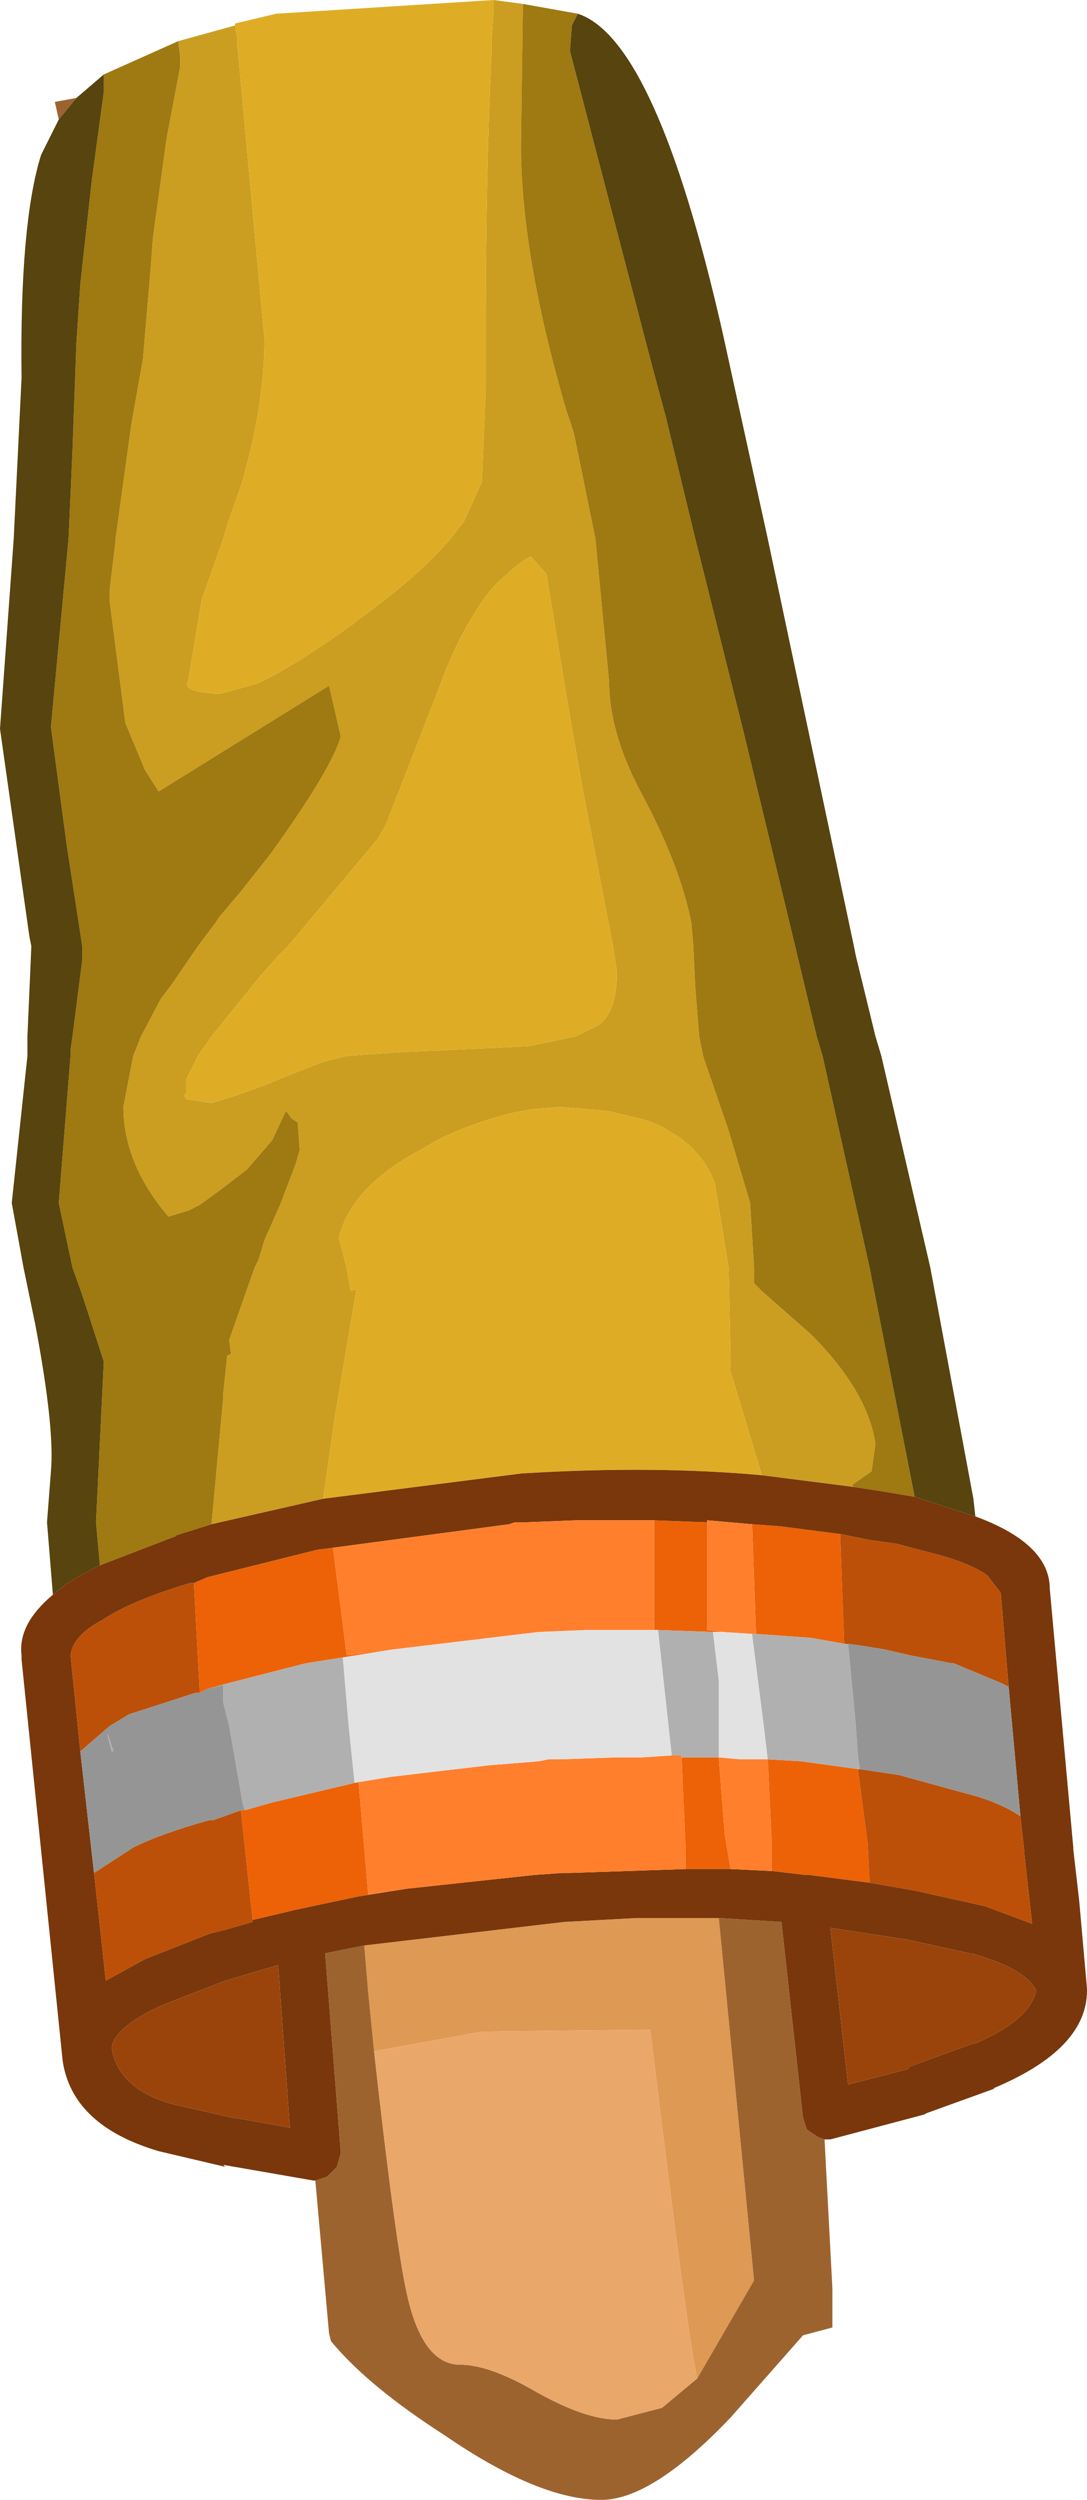 <?xml version="1.0" encoding="UTF-8" standalone="no"?>
<svg xmlns:ffdec="https://www.free-decompiler.com/flash" xmlns:xlink="http://www.w3.org/1999/xlink" ffdec:objectType="shape" height="63.8px" width="27.75px" xmlns="http://www.w3.org/2000/svg">
  <g transform="matrix(1.0, 0.0, 0.0, 1.0, 9.3, 2.2)">
    <path d="M0.0 47.45 L5.1 46.85 6.95 46.75 9.05 46.75 9.95 56.0 8.5 58.5 Q8.25 57.45 7.3 49.6 L3.0 49.65 0.25 50.15 0.1 48.65 0.0 47.45" fill="#de9954" fill-rule="evenodd" stroke="none"/>
    <path d="M11.75 52.4 L11.95 56.2 11.95 57.2 11.2 57.4 9.35 59.5 Q7.35 61.6 6.05 61.6 4.45 61.6 2.05 59.95 0.1 58.7 -0.85 57.55 L-0.9 57.35 -1.25 53.45 -0.95 53.35 -0.7 53.1 -0.6 52.75 -1.0 47.65 0.0 47.45 0.1 48.65 0.25 50.15 Q0.8 55.1 1.1 56.4 1.5 58.15 2.45 58.15 3.2 58.15 4.4 58.85 5.65 59.55 6.45 59.55 L7.6 59.25 8.5 58.5 9.95 56.0 9.05 46.75 10.65 46.85 11.2 51.85 11.3 52.15 11.6 52.35 11.75 52.4 M-7.8 0.85 L-7.9 0.4 -7.35 0.3 -7.8 0.85" fill="#9d632f" fill-rule="evenodd" stroke="none"/>
    <path d="M0.25 50.15 L3.0 49.65 7.3 49.6 Q8.25 57.45 8.5 58.5 L7.6 59.25 6.45 59.55 Q5.65 59.55 4.4 58.85 3.2 58.15 2.45 58.15 1.5 58.15 1.1 56.4 0.8 55.1 0.25 50.15" fill="#eaa76a" fill-rule="evenodd" stroke="none"/>
    <path d="M-4.75 -1.15 L-3.3 -1.55 -3.25 -1.25 -3.25 -1.15 -2.55 6.45 Q-2.55 8.2 -3.15 10.2 L-3.5 11.2 -3.6 11.55 -4.15 13.1 -4.5 15.2 Q-4.65 15.45 -3.8 15.5 L-3.65 15.5 -2.75 15.25 Q-1.85 14.85 -0.25 13.7 L-0.2 13.65 Q1.4 12.5 2.2 11.55 L2.55 11.1 3.0 10.1 3.1 7.75 3.1 6.1 Q3.1 2.3 3.25 -0.9 L3.25 -1.15 3.3 -1.95 3.3 -2.2 4.05 -2.1 4.0 1.5 Q4.0 4.3 5.15 8.25 L5.35 8.85 5.9 11.55 6.25 15.2 Q6.25 16.3 6.85 17.6 L7.05 18.0 Q8.05 19.85 8.35 21.35 L8.4 21.95 8.45 23.0 8.55 24.25 8.65 24.75 8.7 24.9 9.3 26.65 9.85 28.5 9.95 30.15 9.95 30.55 10.15 30.75 11.4 31.85 Q12.85 33.3 13.05 34.65 L12.95 35.35 12.45 35.7 12.5 35.75 10.15 35.45 10.0 34.95 9.35 32.8 9.3 32.65 9.35 32.7 9.35 32.45 9.3 30.15 8.95 28.0 Q8.6 27.1 7.75 26.65 7.45 26.45 7.05 26.35 L6.2 26.15 5.0 26.05 4.4 26.1 4.35 26.1 Q3.25 26.25 1.95 26.85 L1.25 27.25 Q-0.35 28.15 -0.65 29.4 L-0.45 30.15 -0.35 30.75 -0.2 30.7 -0.75 33.95 -0.95 35.35 -1.05 36.05 -3.9 36.7 -3.6 33.45 -3.6 33.35 -3.5 32.4 -3.4 32.35 -3.45 32.0 -2.8 30.15 -2.7 29.95 -2.55 29.45 -2.15 28.55 -1.75 27.5 -1.65 27.15 -1.7 26.45 -1.85 26.35 -2.0 26.15 -2.35 26.9 -3.0 27.65 -3.65 28.15 -4.2 28.55 -4.5 28.7 -5.0 28.85 Q-6.15 27.5 -6.15 26.05 L-5.9 24.75 -5.7 24.25 -5.2 23.3 -4.9 22.9 -4.25 21.95 -3.8 21.35 -3.7 21.2 -3.15 20.55 -2.4 19.6 Q-0.85 17.45 -0.6 16.6 L-0.9 15.3 -5.25 18.0 -5.6 17.45 -6.1 16.25 -6.5 13.15 -6.5 12.85 -6.35 11.6 -6.35 11.55 -5.95 8.65 -5.65 6.95 -5.45 4.6 -5.4 3.9 -5.05 1.35 -4.7 -0.5 -4.7 -0.75 -4.75 -1.15 M-3.5 23.75 L-3.9 24.25 -4.25 24.75 -4.55 25.35 -4.55 25.7 -4.6 25.75 -4.55 25.85 -3.9 25.95 -3.25 25.75 -2.55 25.5 -1.95 25.25 -1.05 24.9 -0.45 24.75 0.95 24.65 2.1 24.6 4.2 24.5 5.4 24.25 6.0 23.95 Q6.45 23.6 6.45 22.6 L6.35 21.95 5.55 17.8 5.15 15.5 4.65 12.45 4.25 12.0 Q3.95 12.15 3.65 12.45 3.2 12.8 2.85 13.4 2.35 14.15 1.95 15.25 L0.55 18.85 0.35 19.2 -1.95 21.95 -2.2 22.2 -2.65 22.7 -2.85 22.95 -3.5 23.75" fill="#cb9e21" fill-rule="evenodd" stroke="none"/>
    <path d="M-3.3 -1.55 L-3.3 -1.6 -2.25 -1.85 3.3 -2.2 3.3 -1.95 3.25 -1.15 3.25 -0.9 Q3.1 2.3 3.1 6.1 L3.1 7.75 3.0 10.1 2.55 11.1 2.2 11.55 Q1.4 12.5 -0.2 13.65 L-0.25 13.7 Q-1.85 14.85 -2.75 15.25 L-3.65 15.5 -3.8 15.5 Q-4.65 15.45 -4.5 15.2 L-4.15 13.1 -3.6 11.55 -3.5 11.2 -3.15 10.2 Q-2.55 8.2 -2.55 6.45 L-3.25 -1.15 -3.25 -1.25 -3.3 -1.55 M-1.05 36.05 L-0.95 35.35 -0.75 33.95 -0.2 30.7 -0.35 30.75 -0.45 30.15 -0.65 29.4 Q-0.35 28.15 1.25 27.25 L1.95 26.85 Q3.25 26.25 4.35 26.1 L4.4 26.1 5.0 26.05 6.2 26.15 7.05 26.35 Q7.45 26.45 7.75 26.65 8.6 27.1 8.95 28.0 L9.3 30.15 9.35 32.45 9.35 32.7 9.3 32.65 9.35 32.8 10.0 34.95 10.15 35.45 Q7.4 35.2 4.1 35.4 L4.05 35.4 -1.05 36.05 M-3.5 23.75 L-2.85 22.95 -2.65 22.7 -2.2 22.2 -1.95 21.95 0.35 19.2 0.55 18.85 1.95 15.25 Q2.35 14.15 2.85 13.4 3.2 12.8 3.65 12.45 3.95 12.15 4.25 12.0 L4.65 12.45 5.15 15.5 5.55 17.8 6.35 21.95 6.45 22.6 Q6.45 23.6 6.0 23.95 L5.4 24.25 4.2 24.5 2.1 24.6 0.95 24.65 -0.45 24.75 -1.05 24.9 -1.95 25.25 -2.55 25.5 -3.25 25.75 -3.9 25.95 -4.55 25.85 -4.6 25.75 -4.55 25.7 -4.55 25.35 -4.25 24.75 -3.9 24.25 -3.5 23.75" fill="#dead25" fill-rule="evenodd" stroke="none"/>
    <path d="M4.05 -2.1 L5.45 -1.85 5.3 -1.55 5.25 -0.9 7.35 7.15 7.7 8.45 8.45 11.55 9.7 16.55 11.0 21.95 11.55 24.25 11.7 24.75 12.9 30.15 14.05 36.0 13.15 35.85 12.5 35.75 12.45 35.7 12.95 35.35 13.05 34.65 Q12.85 33.3 11.4 31.85 L10.15 30.75 9.95 30.55 9.95 30.15 9.85 28.5 9.3 26.65 8.7 24.9 8.65 24.75 8.55 24.25 8.45 23.0 8.4 21.95 8.35 21.35 Q8.05 19.85 7.05 18.0 L6.85 17.6 Q6.25 16.3 6.25 15.2 L5.9 11.55 5.35 8.85 5.15 8.25 Q4.0 4.3 4.0 1.5 L4.05 -2.1 M-6.65 -0.3 L-4.75 -1.15 -4.7 -0.75 -4.7 -0.5 -5.05 1.35 -5.4 3.9 -5.45 4.6 -5.65 6.95 -5.95 8.65 -6.35 11.55 -6.35 11.6 -6.5 12.85 -6.5 13.15 -6.1 16.25 -5.6 17.45 -5.25 18.0 -0.9 15.3 -0.6 16.6 Q-0.85 17.45 -2.4 19.6 L-3.15 20.55 -3.7 21.2 -3.8 21.35 -4.25 21.95 -4.9 22.9 -5.2 23.3 -5.7 24.25 -5.9 24.75 -6.15 26.05 Q-6.15 27.5 -5.0 28.85 L-4.5 28.7 -4.2 28.55 -3.65 28.15 -3.0 27.65 -2.35 26.9 -2.0 26.15 -1.85 26.35 -1.7 26.45 -1.65 27.15 -1.75 27.5 -2.15 28.55 -2.55 29.45 -2.7 29.95 -2.8 30.15 -3.45 32.0 -3.4 32.35 -3.5 32.4 -3.6 33.35 -3.6 33.45 -3.9 36.7 -4.85 37.0 -4.8 37.0 -6.75 37.75 -6.85 36.65 -6.65 32.55 -7.2 30.85 -7.45 30.15 -7.8 28.5 -7.5 24.75 -7.5 24.6 -7.45 24.25 -7.2 22.3 -7.2 21.95 -7.6 19.35 -8.0 16.35 -7.55 11.55 -7.45 9.3 -7.35 6.55 -7.25 5.05 -6.95 2.35 -6.65 0.15 -6.65 0.05 -6.65 -0.3" fill="#9f7911" fill-rule="evenodd" stroke="none"/>
    <path d="M5.45 -1.85 Q7.45 -1.2 9.15 6.3 L10.3 11.55 12.5 21.95 12.55 22.2 13.05 24.25 13.2 24.75 14.45 30.15 15.55 36.05 15.6 36.5 14.05 36.0 12.9 30.15 11.7 24.75 11.55 24.25 11.0 21.95 9.7 16.55 8.45 11.55 7.7 8.45 7.35 7.15 5.25 -0.9 5.3 -1.55 5.45 -1.85 M-7.95 38.5 L-8.1 36.65 -8.0 35.35 Q-7.9 34.25 -8.4 31.6 L-8.7 30.15 -9.0 28.5 -8.6 24.75 -8.6 24.25 -8.5 21.95 -8.55 21.7 -9.3 16.4 -8.95 11.55 -8.75 7.45 Q-8.8 3.5 -8.25 1.75 L-7.8 0.85 -7.35 0.3 -6.65 -0.3 -6.65 0.05 -6.65 0.15 -6.95 2.35 -7.25 5.05 -7.35 6.55 -7.45 9.3 -7.55 11.55 -8.0 16.35 -7.6 19.35 -7.2 21.95 -7.2 22.3 -7.45 24.25 -7.5 24.6 -7.5 24.75 -7.8 28.5 -7.45 30.15 -7.2 30.85 -6.65 32.55 -6.85 36.65 -6.75 37.75 Q-7.5 38.1 -7.95 38.5" fill="#57440e" fill-rule="evenodd" stroke="none"/>
    <path d="M-0.8 37.3 L-0.55 39.25 -0.45 40.05 0.7 39.9 -0.55 40.1 -1.5 40.25 -3.45 40.75 -4.0 40.9 -4.2 41.0 -4.35 38.2 -4.0 38.05 -1.2 37.35 -0.8 37.3 M7.4 39.4 L7.4 36.6 8.75 36.65 8.75 38.25 8.75 39.4 9.15 39.45 8.9 39.45 7.5 39.4 7.4 39.4 M-3.15 44.0 L-3.05 44.0 -2.35 43.8 -0.45 43.35 -0.25 43.3 0.65 43.15 -0.15 43.3 -0.1 43.8 0.1 46.15 1.1 46.0 -0.15 46.2 -1.8 46.55 -2.0 46.6 -2.85 46.8 -3.15 44.0 M12.15 36.95 L12.15 37.0 12.25 39.75 11.4 39.6 10.0 39.5 9.9 36.7 10.6 36.75 12.15 36.95 M8.1 42.65 L8.65 42.65 9.05 42.65 9.2 44.6 9.35 45.5 8.95 45.5 8.2 45.5 8.2 44.9 8.1 42.65 M10.4 45.55 L10.4 44.8 10.3 42.7 11.15 42.75 12.6 42.95 12.85 44.85 12.9 45.85 11.35 45.65 11.25 45.65 10.4 45.55" fill="#ed6207" fill-rule="evenodd" stroke="none"/>
    <path d="M-4.35 38.2 L-4.2 41.0 -4.3 41.0 -6.0 41.55 -6.5 41.85 -7.25 42.5 -7.5 40.05 Q-7.45 39.55 -6.7 39.15 -5.95 38.65 -4.45 38.2 L-4.35 38.2 M-6.9 45.6 L-5.9 44.95 Q-5.2 44.6 -3.95 44.25 L-3.85 44.25 -3.15 44.0 -2.85 46.8 -2.85 46.85 -3.55 47.05 -3.95 47.15 -5.6 47.8 -6.6 48.35 -6.9 45.6 M12.25 39.75 L12.15 37.0 12.15 36.95 12.9 37.1 13.6 37.2 14.35 37.4 Q15.4 37.65 15.9 38.0 L16.25 38.45 16.45 40.85 16.25 40.75 15.05 40.25 15.0 40.25 13.95 40.05 13.3 39.9 12.7 39.8 12.25 39.75 M12.6 42.95 L12.65 42.95 13.65 43.1 15.65 43.65 Q16.3 43.85 16.75 44.15 L16.85 45.05 16.85 45.1 17.05 46.9 15.85 46.45 14.05 46.05 12.9 45.85 12.85 44.85 12.6 42.95" fill="#bd5008" fill-rule="evenodd" stroke="none"/>
    <path d="M15.6 36.5 Q17.5 37.2 17.5 38.35 L18.1 44.95 18.1 45.0 18.25 46.3 18.45 48.55 18.45 48.6 Q18.45 50.1 16.05 51.1 L16.1 51.1 14.3 51.75 14.35 51.75 11.9 52.4 11.75 52.4 11.6 52.35 11.3 52.15 11.2 51.85 10.65 46.85 9.05 46.75 6.95 46.75 5.1 46.85 0.0 47.45 -1.0 47.65 -0.6 52.75 -0.7 53.1 -0.95 53.35 -1.25 53.45 -1.3 53.45 -3.6 53.05 -3.55 53.1 -5.25 52.7 Q-7.45 52.05 -7.7 50.4 L-8.75 40.15 -8.75 40.05 Q-8.85 39.25 -7.95 38.5 -7.5 38.1 -6.75 37.75 L-4.8 37.0 -4.85 37.0 -3.9 36.7 -1.05 36.05 4.05 35.4 4.1 35.4 Q7.4 35.2 10.15 35.45 L12.5 35.75 13.15 35.85 14.05 36.0 15.6 36.5 M-0.8 37.3 L-1.2 37.35 -4.0 38.05 -4.35 38.2 -4.45 38.2 Q-5.95 38.65 -6.7 39.15 -7.45 39.55 -7.5 40.05 L-7.25 42.5 -6.9 45.6 -6.6 48.35 -5.6 47.8 -3.95 47.15 -3.55 47.05 -2.85 46.85 -2.85 46.8 -2.0 46.6 -1.8 46.55 -0.15 46.2 1.1 46.0 4.35 45.65 5.05 45.6 5.25 45.6 8.2 45.5 8.95 45.5 9.35 45.5 10.4 45.55 11.25 45.65 11.35 45.65 12.9 45.85 14.05 46.05 15.85 46.45 17.05 46.9 16.85 45.1 16.85 45.05 16.75 44.15 16.45 40.85 16.25 38.45 15.9 38.0 Q15.4 37.65 14.35 37.4 L13.6 37.2 12.9 37.1 12.15 36.95 10.6 36.75 9.9 36.7 8.75 36.6 8.75 36.65 7.4 36.6 6.4 36.6 5.55 36.6 5.4 36.6 4.15 36.65 3.85 36.65 3.7 36.7 -0.8 37.3 M-3.55 48.35 L-5.1 48.95 Q-6.35 49.5 -6.45 50.05 -6.3 51.1 -4.9 51.5 L-3.35 51.85 -3.3 51.85 -1.9 52.1 -2.2 47.95 -3.55 48.35 M13.9 50.6 L13.9 50.55 15.55 49.95 15.6 49.95 Q17.0 49.35 17.15 48.6 16.9 48.05 15.5 47.65 L15.45 47.65 13.85 47.3 11.9 47.0 12.35 51.0 13.9 50.6" fill="#79370b" fill-rule="evenodd" stroke="none"/>
    <path d="M0.7 39.9 L-0.45 40.05 -0.55 39.25 -0.8 37.3 3.7 36.7 3.85 36.65 4.15 36.65 5.4 36.6 5.55 36.6 6.4 36.6 7.4 36.6 7.4 39.4 5.65 39.4 4.45 39.45 0.7 39.9 M1.1 46.0 L0.1 46.15 -0.1 43.8 -0.15 43.3 0.65 43.15 3.2 42.85 4.45 42.75 4.7 42.7 5.0 42.7 6.45 42.65 6.75 42.65 7.1 42.65 7.85 42.6 8.1 42.6 8.1 42.65 8.2 44.9 8.2 45.5 5.25 45.6 5.05 45.6 4.35 45.65 1.1 46.0 M9.9 36.7 L10.0 39.5 9.9 39.5 9.15 39.45 8.75 39.4 8.75 38.25 8.75 36.65 8.75 36.6 9.9 36.7 M9.05 42.65 L9.6 42.7 10.3 42.7 10.4 44.8 10.4 45.55 9.35 45.5 9.2 44.6 9.05 42.65" fill="#ff7f2c" fill-rule="evenodd" stroke="none"/>
    <path d="M-0.55 40.1 L0.7 39.9 4.45 39.45 5.65 39.4 7.4 39.4 7.5 39.4 7.85 42.6 7.1 42.65 6.75 42.65 6.45 42.65 5.0 42.7 4.7 42.7 4.45 42.75 3.2 42.85 0.65 43.15 -0.25 43.3 -0.4 41.85 -0.55 40.1 M9.15 39.45 L9.9 39.5 10.2 41.85 10.3 42.7 9.6 42.7 9.05 42.65 9.05 41.85 9.05 40.7 8.9 39.45 9.15 39.45" fill="#e2e2e2" fill-rule="evenodd" stroke="none"/>
    <path d="M-4.0 40.9 L-3.45 40.75 -1.5 40.25 -0.55 40.1 -0.4 41.85 -0.25 43.3 -0.45 43.35 -2.35 43.8 -3.05 44.0 -3.1 43.85 -3.45 41.85 -3.6 41.25 -3.6 40.8 -4.0 40.9 M-6.55 42.1 L-6.55 42.05 -6.4 42.5 -6.45 42.5 -6.55 42.1 M10.0 39.5 L11.4 39.6 12.25 39.75 12.7 39.8 12.35 39.75 12.55 41.85 12.6 42.6 12.65 42.95 12.6 42.95 11.15 42.75 10.3 42.7 10.2 41.85 9.9 39.5 10.0 39.5 M8.9 39.45 L9.05 40.7 9.05 41.85 9.05 42.65 8.65 42.65 8.1 42.65 8.1 42.6 7.85 42.6 7.5 39.4 8.9 39.45" fill="#b0b0b0" fill-rule="evenodd" stroke="none"/>
    <path d="M-4.2 41.0 L-4.0 40.9 -3.6 40.8 -3.6 41.25 -3.45 41.85 -3.1 43.85 -3.05 44.0 -3.15 44.0 -3.85 44.25 -3.95 44.25 Q-5.2 44.6 -5.9 44.95 L-6.9 45.6 -7.25 42.5 -6.5 41.85 -6.0 41.55 -4.3 41.0 -4.2 41.0 M-6.55 42.1 L-6.45 42.5 -6.4 42.5 -6.55 42.05 -6.55 42.1 M12.7 39.8 L13.3 39.9 13.95 40.05 15.0 40.25 15.05 40.25 16.25 40.75 16.45 40.85 16.75 44.15 Q16.3 43.85 15.65 43.65 L13.65 43.1 12.65 42.95 12.6 42.6 12.55 41.85 12.35 39.75 12.7 39.8" fill="#959595" fill-rule="evenodd" stroke="none"/>
    <path d="M-3.55 48.35 L-2.2 47.95 -1.9 52.1 -3.3 51.85 -3.35 51.85 -4.9 51.5 Q-6.3 51.1 -6.45 50.05 -6.35 49.5 -5.1 48.95 L-3.55 48.35 M13.9 50.6 L12.35 51.0 11.9 47.0 13.85 47.3 15.45 47.65 15.5 47.65 Q16.9 48.05 17.15 48.6 17.0 49.35 15.6 49.95 L15.55 49.95 13.9 50.55 13.9 50.6" fill="#9a440b" fill-rule="evenodd" stroke="none"/>
  </g>
</svg>
